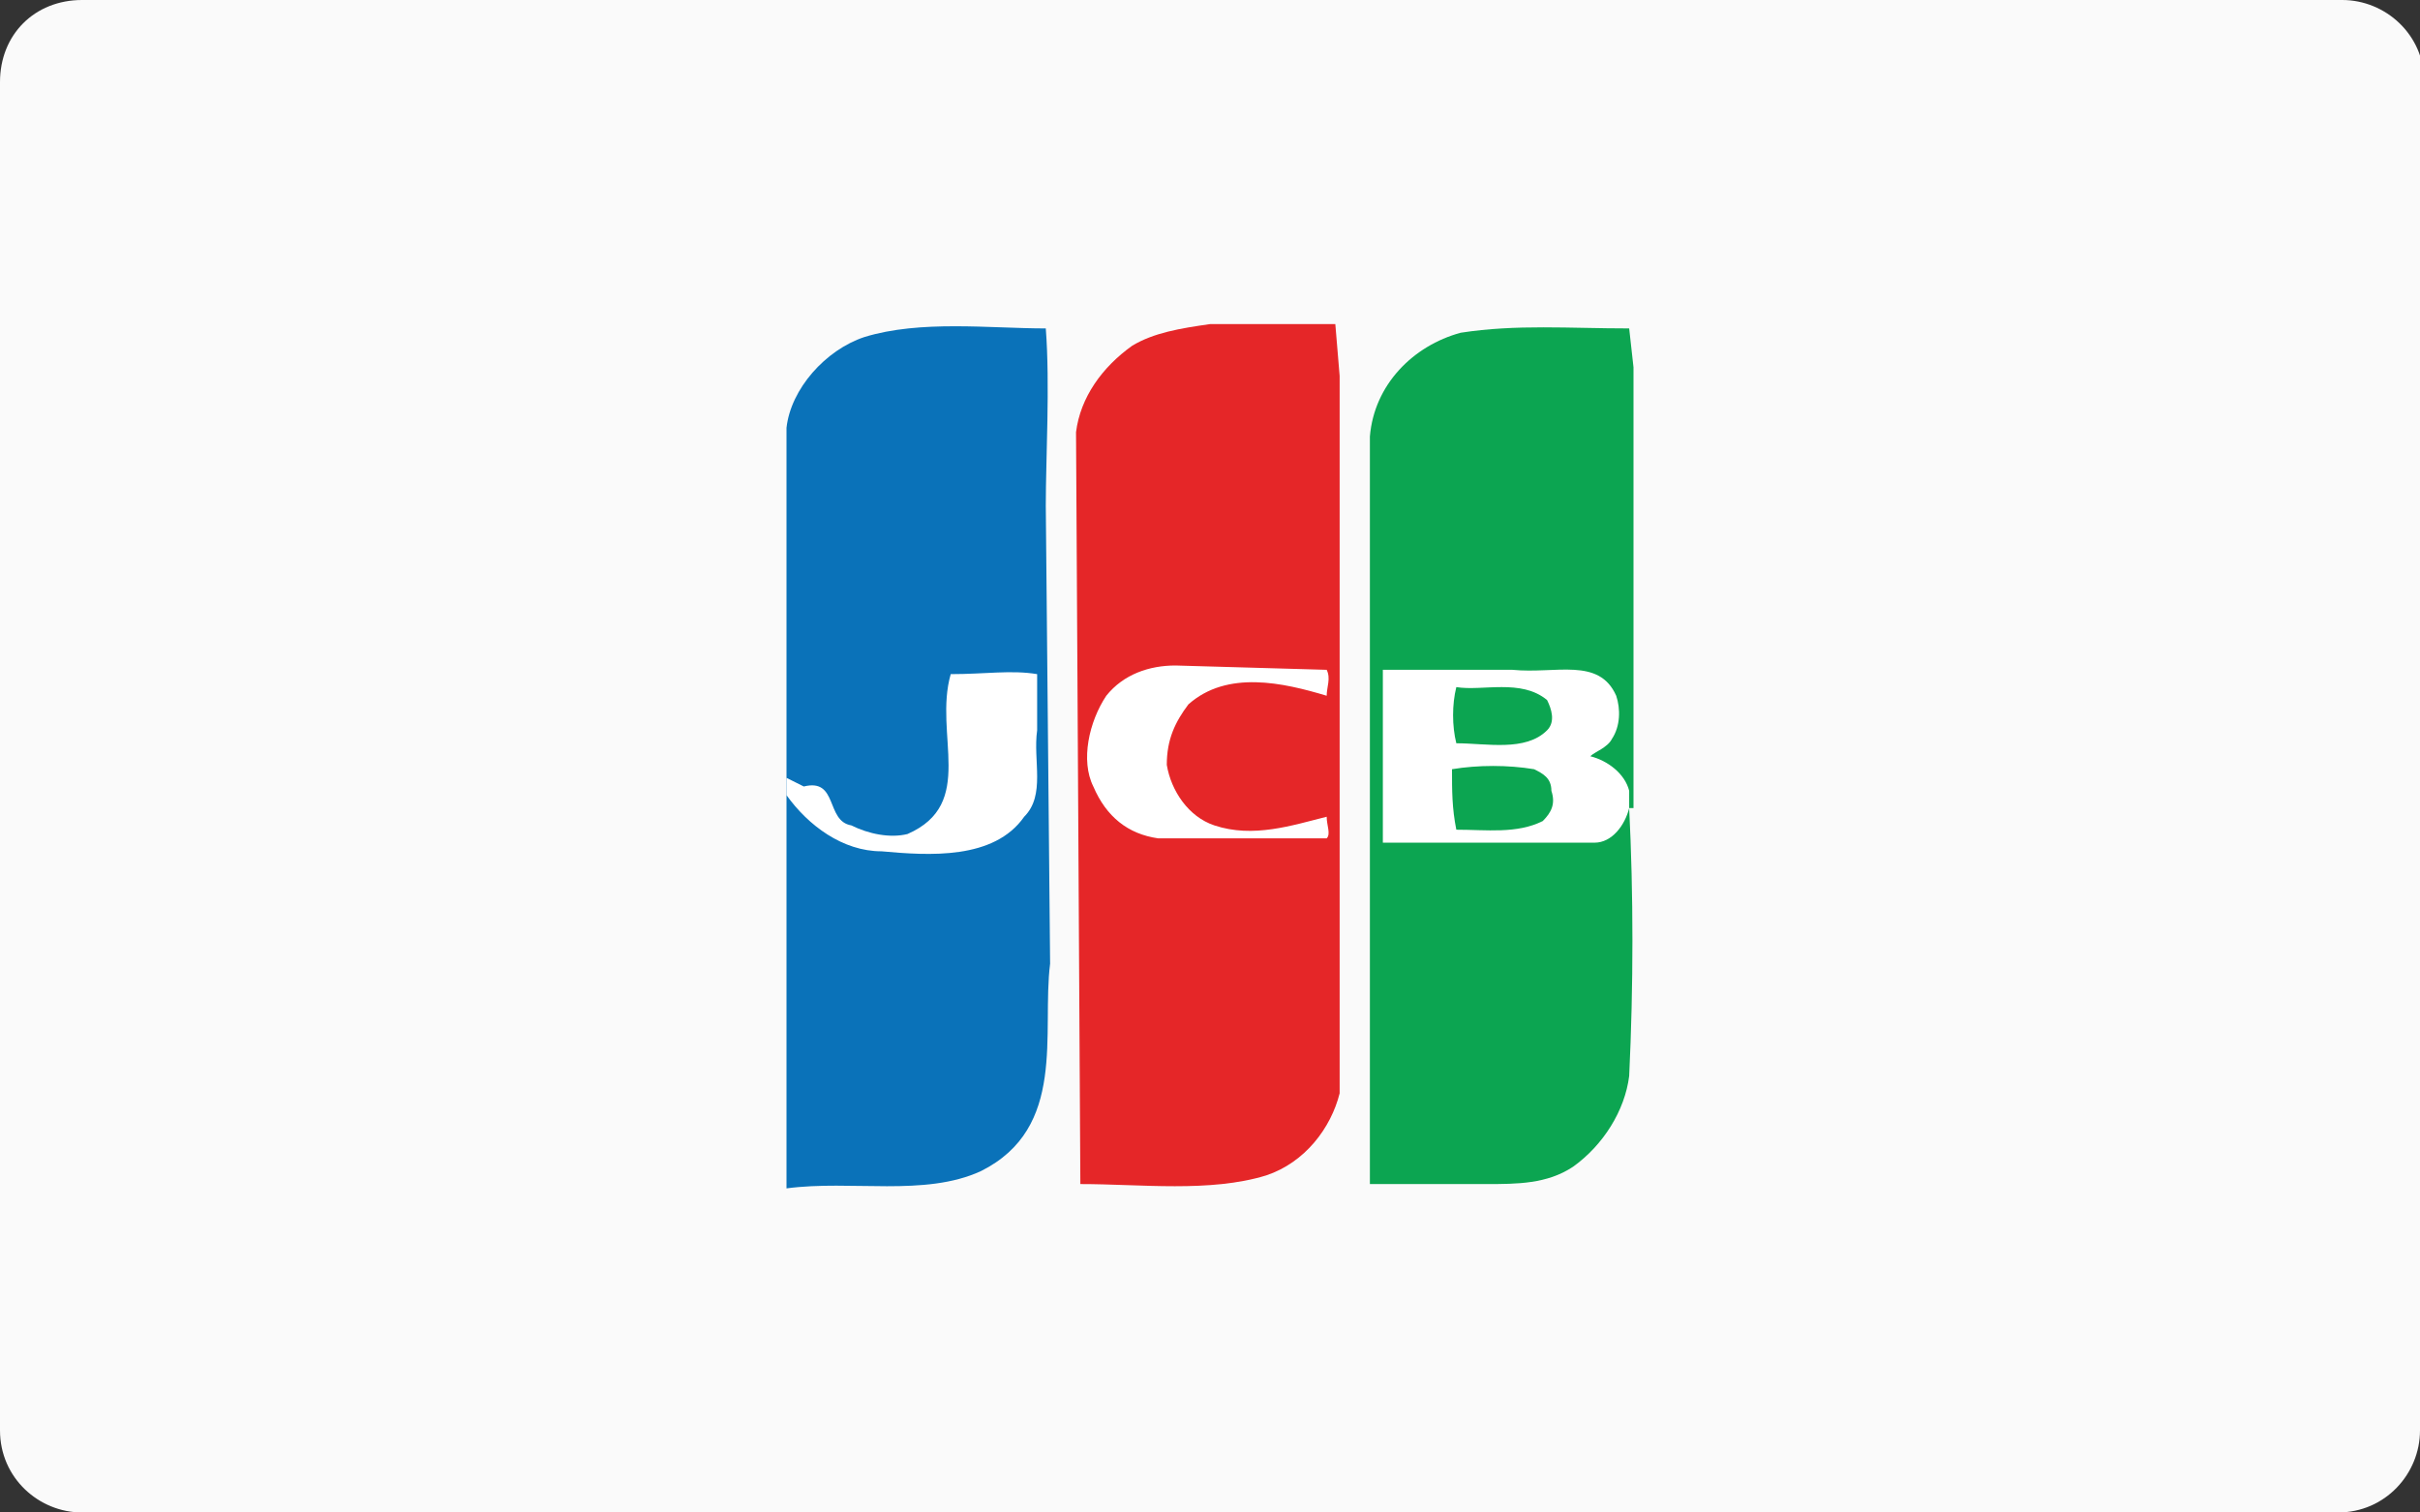 <?xml version="1.0" encoding="utf-8"?>
<!-- Generator: Adobe Illustrator 22.0.0, SVG Export Plug-In . SVG Version: 6.00 Build 0)  -->
<svg version="1.1" id="Layer_1" xmlns="http://www.w3.org/2000/svg" xmlns:xlink="http://www.w3.org/1999/xlink" x="0px" y="0px"
	 viewBox="0 0 56 35" style="enable-background:new 0 0 56 35;" xml:space="preserve">
<rect x="0" y="0" width="56" height="35" fill="#333333" stroke="none"/>
<style type="text/css">
	.st0{fill:#FAFAFA;}
	.st1{fill:#0CA551;}
	.st2{fill:#0A72B9;}
	.st3{fill:#FFFFFF;}
	.st4{fill:#E52628;}
</style>
<g>
	<path class="st0" d="M56,33.1c0,1-0.8,1.9-1.9,1.9H1.9c-1,0-1.9-0.8-1.9-1.9V1.9C0,0.8,0.8,0,1.9,0h52.3c1,0,1.9,0.8,1.9,1.9V33.1z
		"/>
	<g>
		<path class="st1" d="M37.7,18.7c0.1,2,0.1,4.1,0,6.2c-0.1,0.8-0.6,1.6-1.3,2.1c-0.6,0.4-1.3,0.4-2,0.4l-2.7,0l0-17.3
			c0.1-1.2,1-2.1,2.1-2.4c1.3-0.2,2.5-0.1,3.9-0.1l0.1,0.9v9.8l0,0V18.7z"/>
		<path class="st2" d="M18.2,18V9.9C18.3,9,19.1,8.1,20,7.8c1.3-0.4,2.9-0.2,4.2-0.2c0.1,1.3,0,3,0,4.1l0.1,10.6
			c-0.2,1.6,0.4,3.8-1.6,4.8c-1.3,0.6-3,0.2-4.5,0.4l0-0.2v-8.9V18z"/>
		<path class="st3" d="M18.2,18.4c0.5,0.7,1.3,1.3,2.2,1.3c1.1,0.1,2.6,0.2,3.3-0.8c0.5-0.5,0.2-1.3,0.3-2l0-1.3c-0.6-0.1-1.2,0-2,0
			c-0.4,1.4,0.6,3-1,3.7c-0.4,0.1-0.9,0-1.3-0.2c-0.6-0.1-0.3-1.1-1.1-0.9L18.2,18V18.4z"/>
		<path class="st4" d="M31,8.7l0,16.6c-0.2,0.8-0.8,1.6-1.7,1.9c-1.3,0.4-2.9,0.2-4.3,0.2L24.9,10c0.1-0.8,0.6-1.5,1.3-2
			c0.5-0.3,1.1-0.4,1.8-0.5h2.9L31,8.7z"/>
		<path class="st3" d="M30.7,15.5c0.1,0.2,0,0.4,0,0.6c-1-0.3-2.3-0.6-3.2,0.2c-0.3,0.4-0.5,0.8-0.5,1.4c0.1,0.6,0.5,1.2,1.1,1.4
			c0.9,0.3,1.8,0,2.6-0.2c0,0.2,0.1,0.4,0,0.5h-3.9c-0.7-0.1-1.2-0.5-1.5-1.2c-0.3-0.6-0.1-1.5,0.3-2.1c0.4-0.5,1-0.7,1.6-0.7
			L30.7,15.5z"/>
		<path class="st3" d="M37.7,18.7c-0.1,0.4-0.4,0.8-0.8,0.8h-4.8L32,19.5c0-1.4,0-2.7,0-4h3c1,0.1,2-0.3,2.4,0.6
			c0.1,0.3,0.1,0.7-0.1,1c-0.1,0.2-0.4,0.3-0.5,0.4c0.4,0.1,0.8,0.4,0.9,0.8V18.7z M33.7,15.9c-0.1,0.4-0.1,0.9,0,1.3
			c0.7,0,1.6,0.2,2.1-0.3c0.2-0.2,0.1-0.5,0-0.7C35.2,15.7,34.3,16,33.7,15.9z M35.5,17.8c-0.6-0.1-1.3-0.1-1.9,0
			c0,0.5,0,0.9,0.1,1.4c0.7,0,1.4,0.1,2-0.2c0.2-0.2,0.3-0.4,0.2-0.7C35.9,18,35.7,17.9,35.5,17.8z"/>
	</g>
</g>
</svg>
